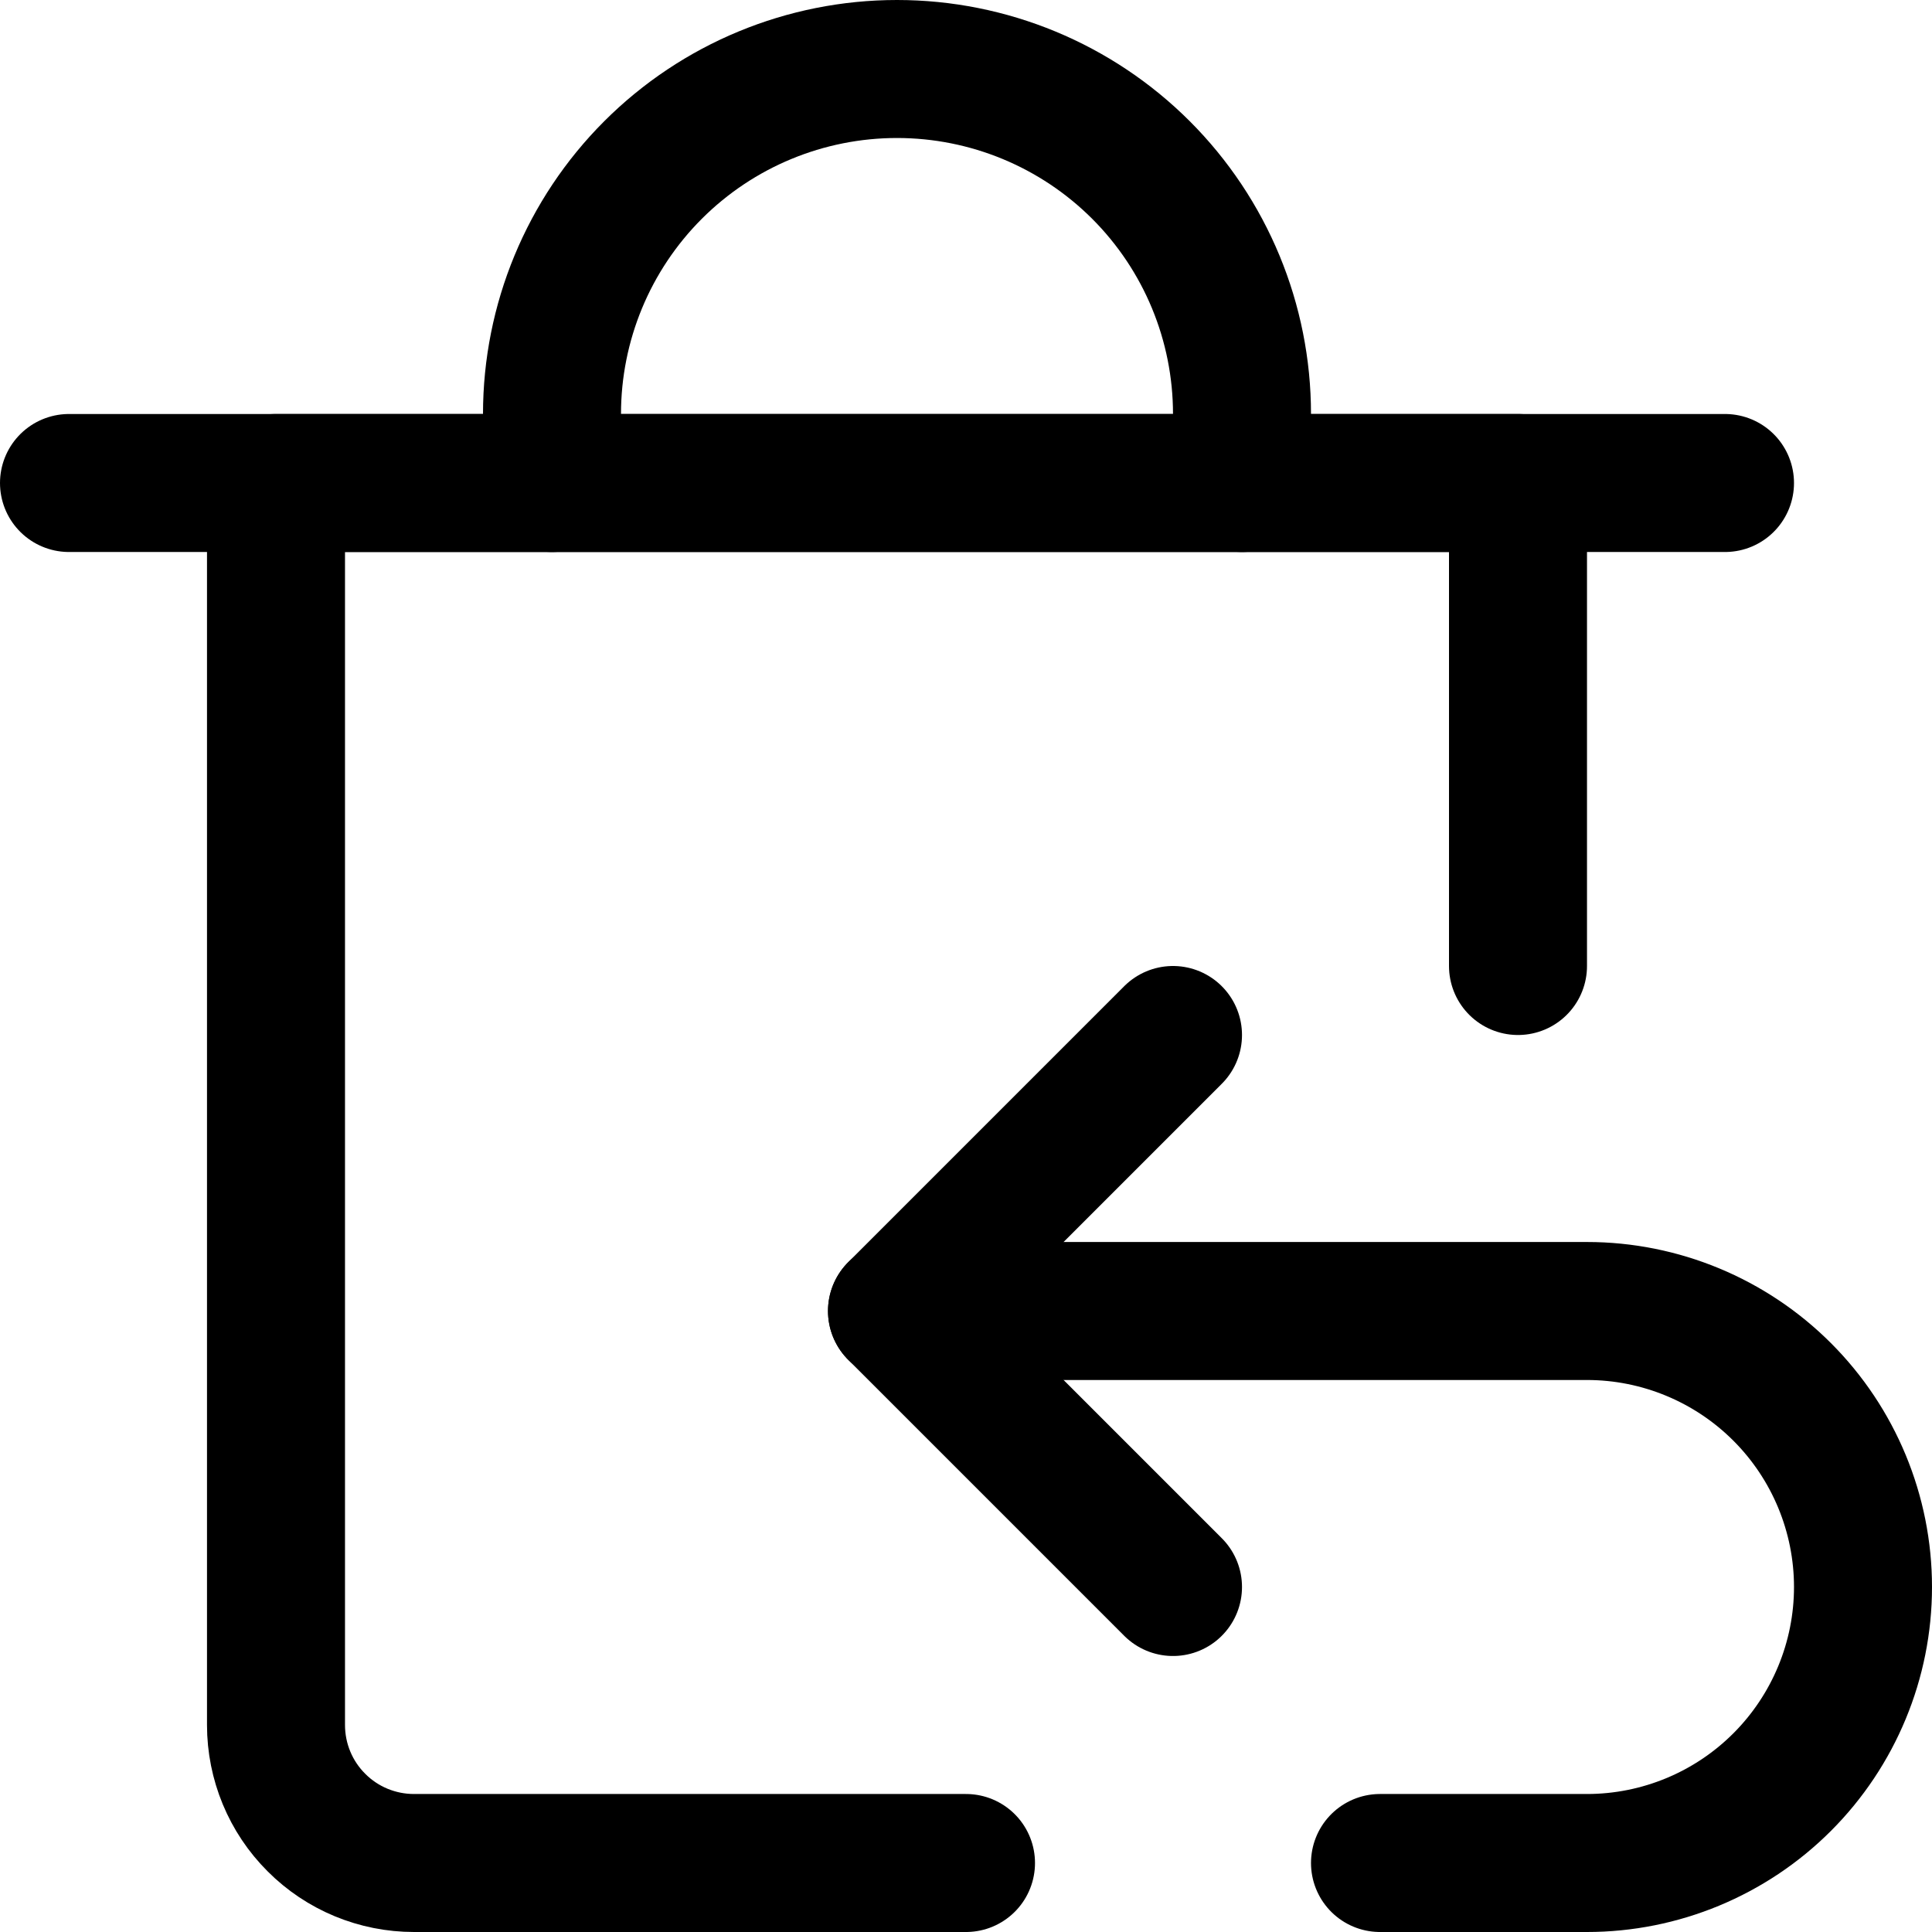 <svg xmlns="http://www.w3.org/2000/svg" fill="none" viewBox="0 0 14 14"><g id="empty-recycle-bin-1--remove-delete-empty-bin-trash-garbage-undo-put-back"><path id="Vector" stroke="#000000" stroke-linecap="round" stroke-linejoin="round" d="M0.5 3.5h12" stroke-width="1"></path><path id="Vector_2" stroke="#000000" stroke-linecap="round" stroke-linejoin="round" d="M7 13.5H3c-0.265 0 -0.52 -0.105 -0.707 -0.293C2.105 13.02 2 12.765 2 12.5v-9h9V7" stroke-width="1"></path><path id="Vector_3" stroke="#000000" stroke-linecap="round" stroke-linejoin="round" d="M4 3.5V3c0 -0.663 0.263 -1.299 0.732 -1.768C5.201 0.763 5.837 0.5 6.5 0.5c0.663 0 1.299 0.263 1.768 0.732C8.737 1.701 9 2.337 9 3v0.5" stroke-width="1"></path><path id="Vector_4" stroke="#000000" stroke-linecap="round" stroke-linejoin="round" d="M6.5 9.5h5c0.53 0 1.039 0.211 1.414 0.586 0.375 0.375 0.586 0.884 0.586 1.414 0 0.53 -0.211 1.039 -0.586 1.414S12.03 13.5 11.5 13.5H10" stroke-width="1"></path><path id="Vector_5" stroke="#000000" stroke-linecap="round" stroke-linejoin="round" d="m8.5 11.5 -2 -2 2 -2" stroke-width="1"></path></g></svg>